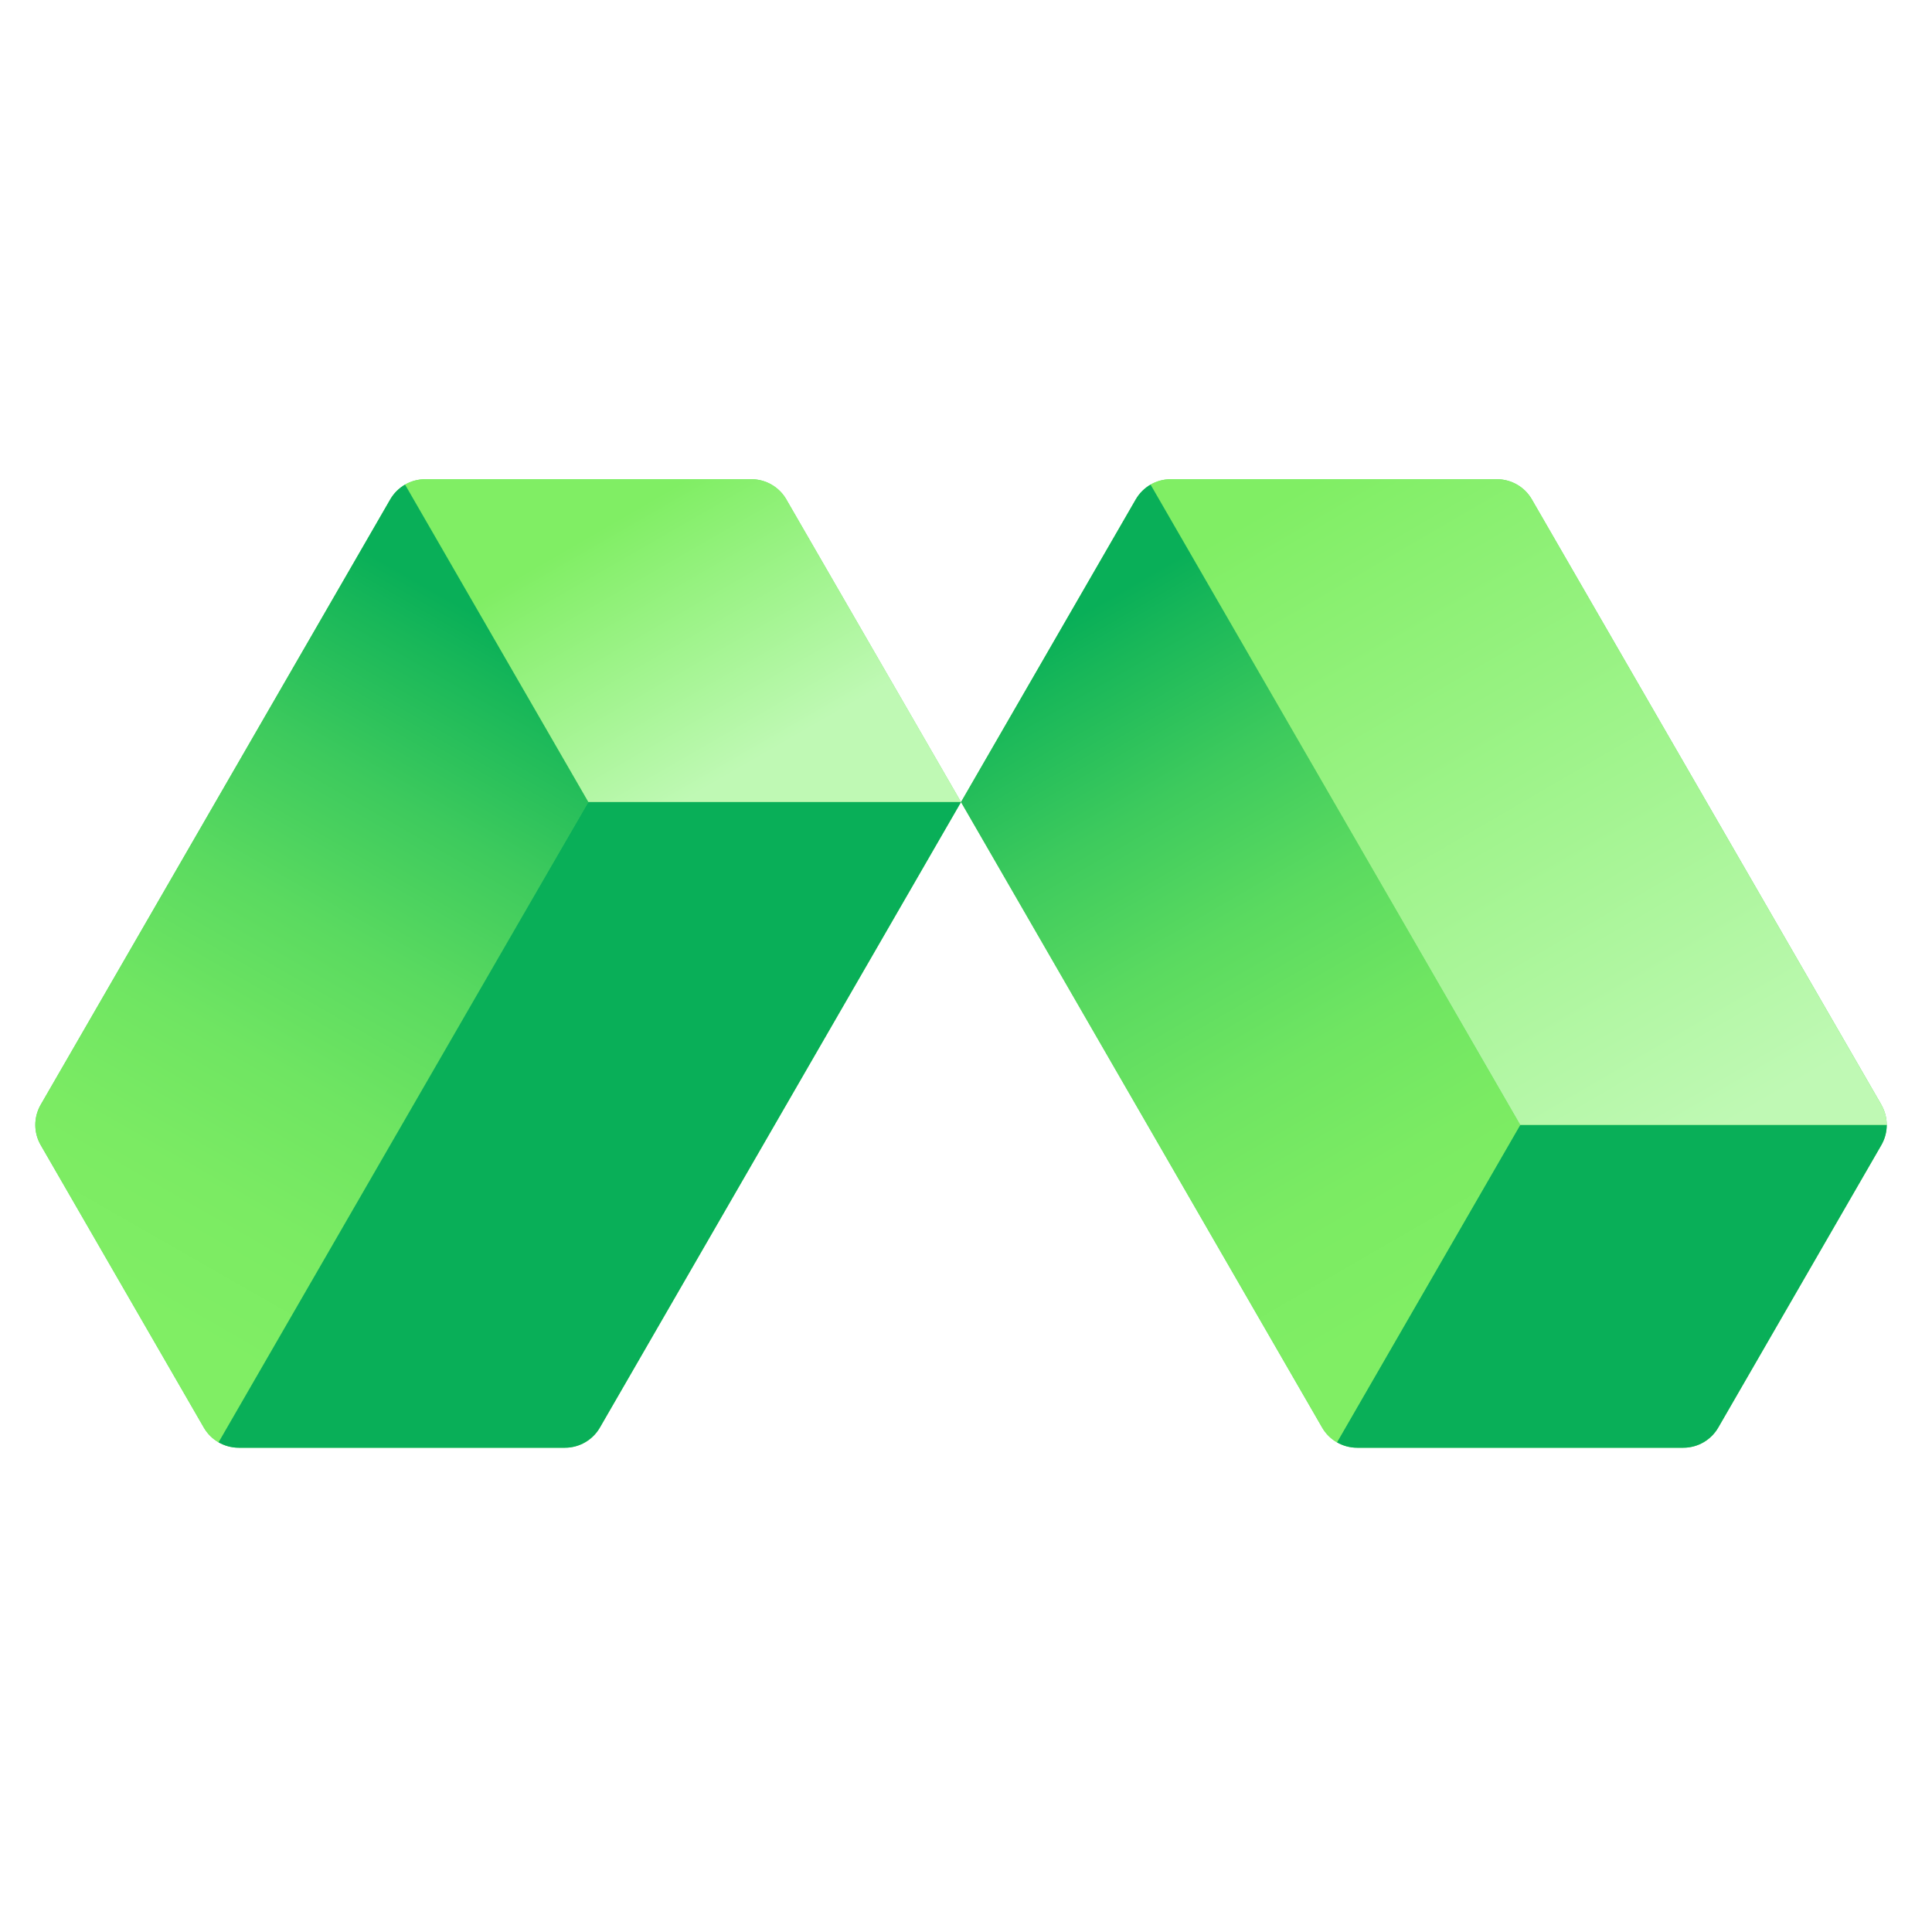 <?xml version="1.0" encoding="UTF-8"?>
<svg width="383px" height="383px" viewBox="0 0 383 383" version="1.1" xmlns="http://www.w3.org/2000/svg" xmlns:xlink="http://www.w3.org/1999/xlink">
    <title>modal</title>
    <defs>
        <linearGradient x1="74.853%" y1="75.282%" x2="25.139%" y2="25.281%" id="linearGradient-1">
            <stop stop-color="#BFF9B4" offset="0%"></stop>
            <stop stop-color="#80EE64" offset="100%"></stop>
        </linearGradient>
        <linearGradient x1="35.953%" y1="91.573%" x2="63.764%" y2="8.148%" id="linearGradient-2">
            <stop stop-color="#80EE64" offset="0%"></stop>
            <stop stop-color="#7BEB63" offset="18%"></stop>
            <stop stop-color="#6FE562" offset="36%"></stop>
            <stop stop-color="#5ADA60" offset="55%"></stop>
            <stop stop-color="#3DCA5D" offset="74%"></stop>
            <stop stop-color="#18B759" offset="93%"></stop>
            <stop stop-color="#09AF58" offset="100%"></stop>
        </linearGradient>
        <linearGradient x1="81.65%" y1="97.754%" x2="18.987%" y2="2.565%" id="linearGradient-3">
            <stop stop-color="#BFF9B4" offset="0%"></stop>
            <stop stop-color="#80EE64" offset="100%"></stop>
        </linearGradient>
        <linearGradient x1="64.11%" y1="91.857%" x2="35.988%" y2="8.427%" id="linearGradient-4">
            <stop stop-color="#80EE64" offset="0%"></stop>
            <stop stop-color="#7BEB63" offset="18%"></stop>
            <stop stop-color="#6FE562" offset="36%"></stop>
            <stop stop-color="#5ADA60" offset="55%"></stop>
            <stop stop-color="#3DCA5D" offset="74%"></stop>
            <stop stop-color="#18B759" offset="93%"></stop>
            <stop stop-color="#09AF58" offset="100%"></stop>
        </linearGradient>
    </defs>
    <g id="Page-1" stroke="none" stroke-width="1" fill="none" fill-rule="evenodd">
        <g id="modal">
            <path d="M155.873,99 L190.513,159 L118.922,283 C117.492,285.47 114.853,287 111.993,287 L47.333,287 C45.903,287 44.532,286.62 43.333,285.93 C42.133,285.24 41.123,284.24 40.403,283 L8.072,227 C6.643,224.53 6.643,221.48 8.072,219 L77.362,99 C78.073,97.76 79.093,96.76 80.293,96.07 C81.493,95.38 82.862,95 84.293,95 L148.952,95 C151.812,95 154.453,96.53 155.883,99 L155.873,99 Z M372.963,219 L303.672,99 C302.962,97.76 301.943,96.76 300.743,96.07 C299.543,95.38 298.173,95 296.743,95 L232.083,95 C229.223,95 226.583,96.53 225.153,99 L190.513,159 L262.103,283 C263.533,285.47 266.173,287 269.033,287 L333.693,287 C335.122,287 336.492,286.62 337.693,285.93 C338.893,285.24 339.902,284.24 340.622,283 L372.953,227 C374.383,224.53 374.383,221.48 372.953,219 L372.963,219 Z" id="Shape" fill="#62DE61" fill-rule="nonzero"></path>
            <path d="M116.623,159 L190.523,159 L155.883,99 C154.453,96.53 151.813,95 148.953,95 L84.293,95 C82.862,95 81.493,95.38 80.293,96.07 L116.623,159 Z" id="Path" fill="url(#linearGradient-1)" fill-rule="nonzero"></path>
            <path d="M116.623,159 L80.293,96.07 C79.093,96.76 78.082,97.76 77.362,99 L8.072,219 C6.643,221.48 6.643,224.52 8.072,227 L40.403,283 C41.113,284.24 42.133,285.24 43.333,285.93 L116.613,159 L116.623,159 Z" id="Path" fill="url(#linearGradient-2)" fill-rule="nonzero"></path>
            <path d="M190.513,159 L116.613,159 L43.333,285.93 C44.532,286.62 45.903,287 47.333,287 L111.993,287 C114.853,287 117.492,285.47 118.922,283 L190.513,159 Z" id="Path" fill="#09AF58" fill-rule="nonzero"></path>
            <path d="M372.963,227 C373.673,225.76 374.033,224.38 374.033,223 L301.372,223 L265.042,285.93 C266.242,286.62 267.612,287 269.042,287 L333.703,287 C336.563,287 339.202,285.47 340.632,283 L372.963,227 Z" id="Path" fill="#09AF58" fill-rule="nonzero"></path>
            <path d="M232.083,95 C230.653,95 229.283,95.38 228.083,96.07 L301.362,223 L374.023,223 C374.023,221.62 373.663,220.24 372.953,219 L303.672,99 C302.242,96.53 299.603,95 296.743,95 L232.073,95 L232.083,95 Z" id="Path" fill="url(#linearGradient-3)" fill-rule="nonzero"></path>
            <path d="M265.033,285.93 L301.362,223 L228.083,96.07 C226.883,96.76 225.873,97.76 225.153,99 L190.513,159 L262.103,283 C262.813,284.24 263.833,285.24 265.033,285.93 Z" id="Path" fill="url(#linearGradient-4)" fill-rule="nonzero"></path>
            <rect id="box" x="0" y="0" width="383" height="383"></rect>
        </g>
    </g>
</svg>